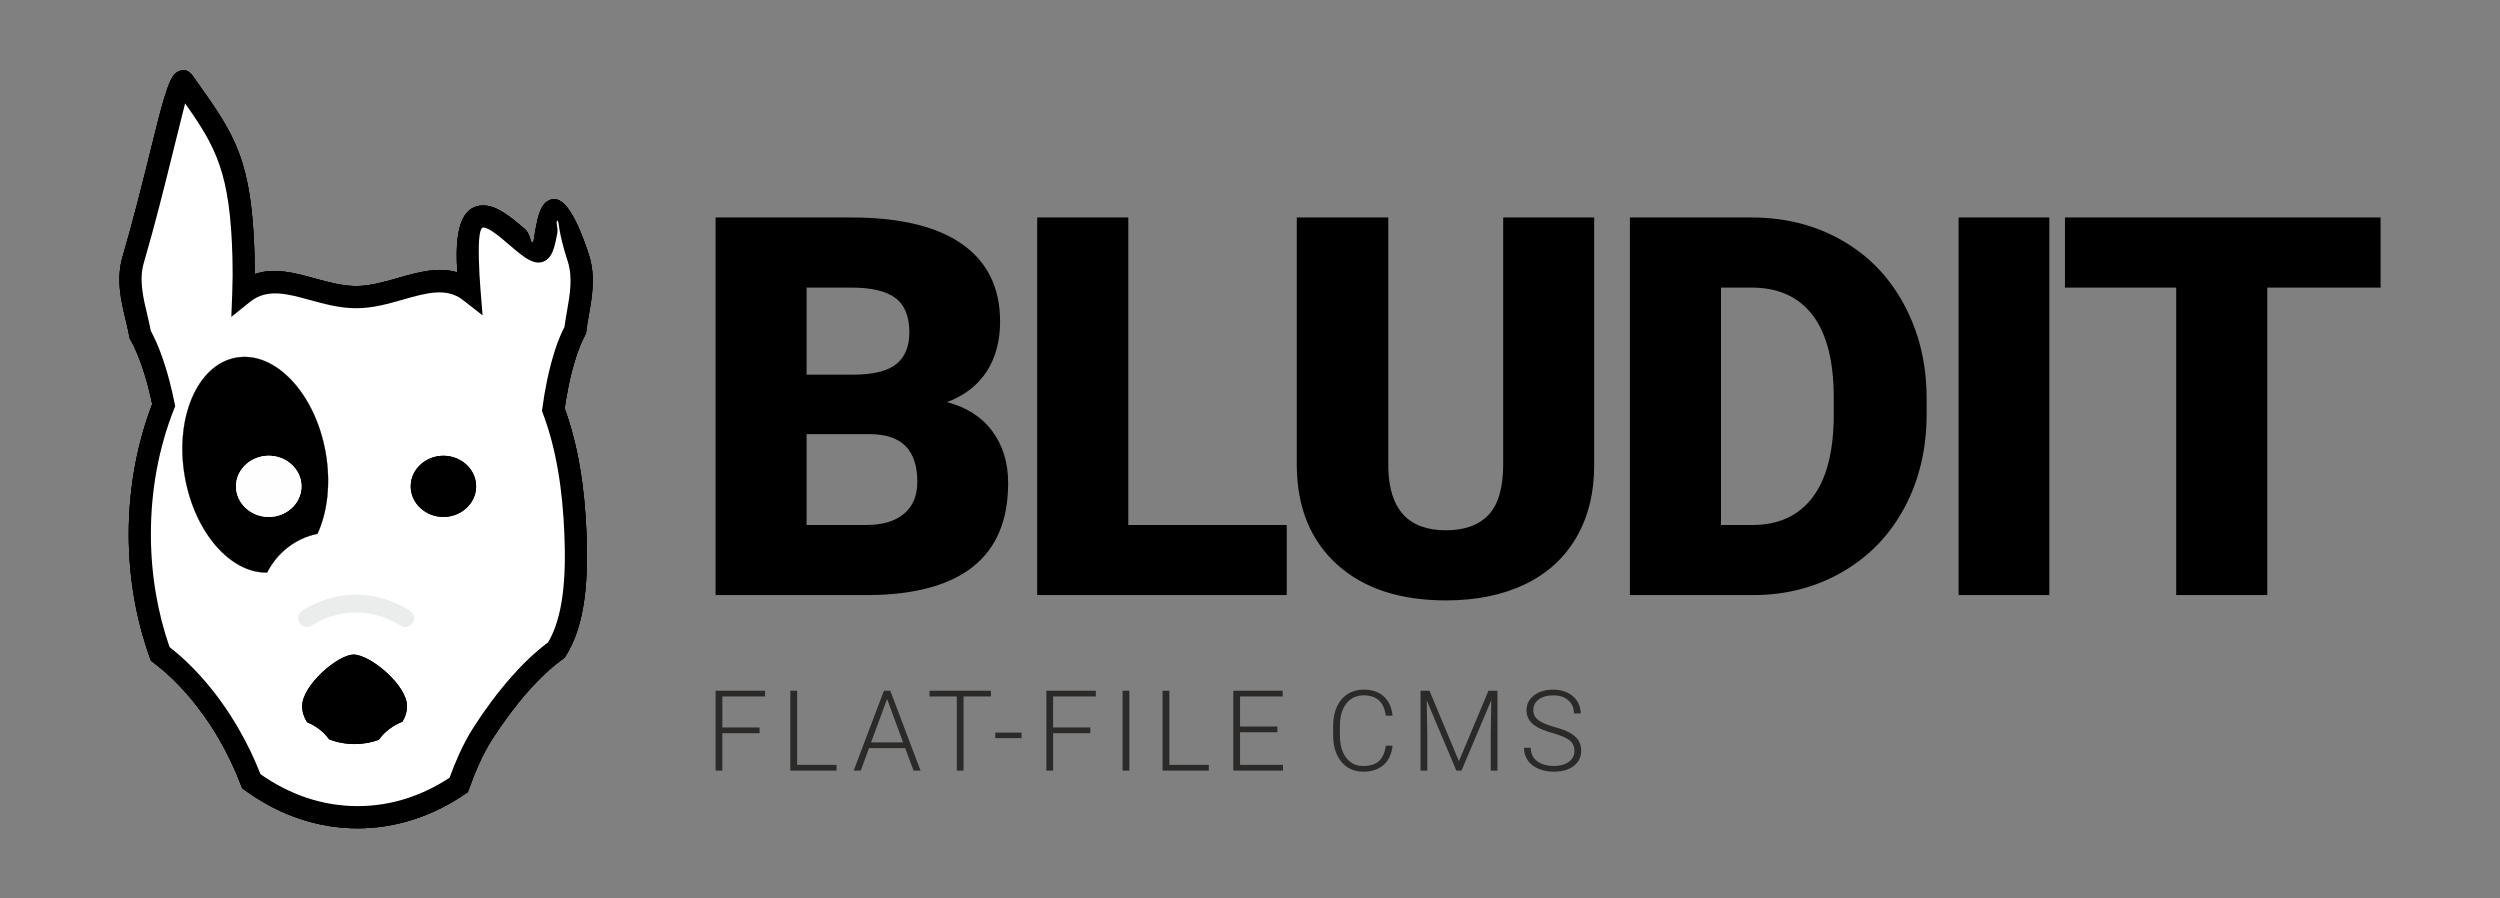<?xml version="1.0" encoding="UTF-8"?>
<!DOCTYPE svg PUBLIC "-//W3C//DTD SVG 1.1//EN" "http://www.w3.org/Graphics/SVG/1.1/DTD/svg11.dtd">
<!-- Creator: CorelDRAW 2019 (64-Bit) -->
<svg xmlns="http://www.w3.org/2000/svg" xml:space="preserve" width="225.778mm" height="81.139mm" version="1.1" style="shape-rendering:geometricPrecision; text-rendering:geometricPrecision; image-rendering:optimizeQuality; fill-rule:evenodd; clip-rule:evenodd"
viewBox="0 0 22349.04 8031.69"
 xmlns:xlink="http://www.w3.org/1999/xlink">
 <rect x="0" y="0" width="22349.04" height="8031.69" fill="#808080" stroke="none"/>
 <defs>
  <style type="text/css">
   <![CDATA[
    .fil0 {fill:none}
    .fil4 {fill:black}
    .fil5 {fill:#FEFEFE}
    .fil2 {fill:white}
    .fil7 {fill:black;fill-rule:nonzero}
    .fil3 {fill:black;fill-rule:nonzero}
    .fil1 {fill:#2B2A29;fill-rule:nonzero}
    .fil8 {fill:#EBECEC;fill-rule:nonzero}
    .fil6 {fill:#FEFEFE;fill-rule:nonzero}
   ]]>
  </style>
 </defs>
 <g id="Layer_x0020_1">
  <polygon class="fil0" points="-0,0 22349.04,0 22349.04,8031.69 -0,8031.69 "/>
  <g id="_2380022725824">
   <g>
    <path class="fil1" d="M1571.51 653.03c58.53,-41.52 109.31,-34.01 152.18,26.4l28.92 40.71c345.43,486.06 500.63,704.42 523.04,1582.22 1.27,49.46 1.81,98.89 1.65,148.16 175.33,-60.72 353.45,-11.78 541.62,39.95 118.99,32.72 242.71,66.73 366.53,66.73 120.57,0 246.2,-35.89 367.99,-70.69 184.77,-52.78 362.01,-103.41 533.98,-51.55 -1.57,-34.23 -2.86,-70.21 -3.83,-107.98 -9.32,-365.51 89.37,-486.77 231.67,-490.4 126.7,-3.24 260.09,111.08 375.64,210.12 57.79,49.52 46.49,143.29 77.03,117.74 3.21,-2.68 7.66,-53.86 18.85,-112.01 22.5,-116.99 45.73,-237.79 135.73,-267.39 95.35,-31.36 204.67,75.51 340.7,489.06 62.44,189.84 30.36,372.9 0.53,543.03 -8.96,51.11 -17.7,100.94 -22.84,145.75l-2.14 18.67 -9.48 17.35c-25.93,47.49 -51.95,109.77 -76.94,185.33 -24.87,75.16 -47.77,160.7 -67.62,254.96 -8.04,38.14 -15.41,77.34 -22.19,117.31 -5.51,32.52 -10.41,64.08 -14.76,94.73 61.13,167.21 105.52,343.79 136.75,527.47 32.29,189.9 50.47,388.25 58.58,592.26 7.84,197.22 6.2,396.49 -18.63,581.21 -25.71,191.28 -76.36,367.47 -166.75,511.37l-10.14 16.12 -15.82 11.37c-106.12,76.31 -211.96,177.03 -313.35,291.87 -113.48,128.54 -221.43,275.22 -318.16,425.71 -44.62,69.44 -82.52,142.11 -115.94,215.78 -34.53,76.11 -63.92,152.07 -90.86,226.39l-10.93 30.11 -26.26 17.92c-144.52,98.56 -299.9,175.68 -463.61,227.97 -159.52,50.94 -325.5,77.98 -495.55,77.98 -180.54,0 -355.97,-30.24 -523.47,-86.98 -171.25,-58.01 -334.05,-144.17 -485.33,-254.44l-24.15 -17.61 -10.31 -27.32c-25.96,-68.76 -55.9,-139.07 -89.93,-210.49 -33.04,-69.33 -68.8,-137.28 -107.24,-203.2 -83.11,-142.49 -175.03,-271.23 -272.16,-384.3 -99.62,-115.96 -204.83,-215.36 -311.66,-296.06l-23.16 -17.5 -10.15 -28.2c-61.62,-171.31 -109.35,-351.59 -141.22,-538.42 -31.16,-182.61 -47.62,-371.82 -47.62,-565.43 0,-209.59 19.36,-414.53 55.91,-611.9 35.76,-193.12 87.81,-377.47 154.11,-550.44 -4.15,-19.6 -8.91,-41.16 -14.37,-64.98 -7.12,-31.1 -14.64,-61.84 -22.61,-92.03 -23.31,-88.34 -48.57,-167.85 -74.84,-237.42 -26.68,-70.66 -54.15,-130.49 -81.39,-178.31l-8.72 -15.29 -2.9 -16.86c-7.82,-45.4 -20.05,-96.74 -32.62,-149.46 -41.45,-173.95 -86.19,-361.72 -27.96,-560.99 100.03,-342.42 185.3,-687.57 254.46,-967.5 90.93,-368.05 155.55,-629.63 221.77,-676.62zm83.3 271.12c-25.66,99.4 -65.22,259.52 -112.95,452.76 -69,279.31 -154.09,623.72 -256.79,975.25 -43.3,148.19 -4.69,310.21 31.07,460.28 11.6,48.69 22.93,96.24 31.96,145.21 29.39,53.72 58.34,117.67 85.92,190.7 28.61,75.76 55.97,161.79 81.03,256.78 8.64,32.73 16.67,65.51 24.16,98.23 6.39,27.89 13.45,61.23 21.01,98.75l5.82 28.86 -10.46 26.52c-67.22,170.33 -119.49,351.65 -154.57,541.07 -34.01,183.69 -52.03,376.62 -52.03,576.26 0,183.37 15.39,361.39 44.52,532.12 28.49,167.02 69.72,326.78 122.15,477.48 109.35,85.35 216.91,188.45 319.11,307.41 104.71,121.89 203.71,260.5 293.08,413.74 42.51,72.9 80.81,145.43 114.98,217.15 30.89,64.83 59.36,131.01 85.44,198.07 127.69,89.85 264.74,160.71 408.88,209.53 146.61,49.66 300.74,76.13 459.95,76.13 151.03,0 296.99,-23.55 435.9,-67.91 134.46,-42.94 263.67,-105.71 385.75,-185.81 25.86,-69.97 53.69,-140.49 85.08,-209.67 37.07,-81.73 79.45,-162.88 129.88,-241.35 101.11,-157.29 215.23,-312.06 336.75,-449.72 105.45,-119.45 216.42,-225.68 329.33,-309.24 67.96,-114.97 107.45,-258.77 128.7,-416.92 23.1,-171.87 24.52,-359.96 17.09,-547.14 -7.75,-194.85 -25.21,-384.81 -56.26,-567.46 -30.63,-180.17 -74.52,-352.36 -135.46,-513.95l-8.76 -23.22 3.34 -24.81c5.82,-43.36 12.11,-85.26 18.9,-125.3 7,-41.27 14.89,-82.98 23.75,-125.05 21.93,-104.14 46.64,-196.88 73.04,-276.66 25.41,-76.82 53.19,-144.06 82.27,-200.19 5.93,-46.5 13.95,-92.25 22.15,-139.03 25.74,-146.85 53.44,-304.86 6.44,-447.75 -88.72,-269.7 -76.53,-366.87 -91.28,-362.01 -21.21,6.98 9.18,55.66 -2.49,116.33 -17.96,93.35 -35.41,184.14 -86.24,226.66 -97.88,81.93 -206.52,-11.18 -332.66,-119.29 -88.91,-76.2 -191.55,-164.16 -242.4,-162.86 -26.88,0.69 -44.32,71.53 -38.78,288.22 1.11,43.32 2.96,88.77 5.49,136.11 2.24,41.71 5.4,87.42 9.41,136.66l18.25 224.24 -177.83 -138.65c-145.18,-113.2 -331.64,-59.94 -528.8,-3.61 -135.15,38.61 -274.55,78.44 -422.22,78.44 -147.54,0 -285.63,-37.96 -418.43,-74.48 -196.76,-54.09 -379.72,-104.38 -530,16.29l-168.98 135.71 8.25 -216.28c1.97,-51.75 3.13,-102.99 3.42,-153.54 0.3,-50.81 -0.23,-102.91 -1.59,-156.22 -19.42,-761.08 -146.13,-989.43 -423.31,-1382.86z"/>
    <path class="fil1" d="M1571.51 653.03c58.53,-41.52 109.31,-34.01 152.18,26.4l28.92 40.71c345.43,486.06 500.63,704.42 523.04,1582.22 1.27,49.46 1.81,98.89 1.65,148.16 175.33,-60.72 353.45,-11.78 541.62,39.95 118.99,32.72 242.71,66.73 366.53,66.73 120.57,0 246.2,-35.89 367.99,-70.69 184.77,-52.78 362.01,-103.41 533.98,-51.55 -1.57,-34.23 -2.86,-70.21 -3.83,-107.98 -9.32,-365.51 89.37,-486.77 231.67,-490.4 126.7,-3.24 260.09,111.08 375.64,210.12 57.79,49.52 46.49,143.29 77.03,117.74 3.21,-2.68 7.66,-53.86 18.85,-112.01 22.5,-116.99 45.73,-237.79 135.73,-267.39 95.35,-31.36 204.67,75.51 340.7,489.06 62.44,189.84 30.36,372.9 0.53,543.03 -8.96,51.11 -17.7,100.94 -22.84,145.75l-2.14 18.67 -9.48 17.35c-25.93,47.49 -51.95,109.77 -76.94,185.33 -24.87,75.16 -47.77,160.7 -67.62,254.96 -8.04,38.14 -15.41,77.34 -22.19,117.31 -5.51,32.52 -10.41,64.08 -14.76,94.73 61.13,167.21 105.52,343.79 136.75,527.47 32.29,189.9 50.47,388.25 58.58,592.26 7.84,197.22 6.2,396.49 -18.63,581.21 -25.71,191.28 -76.36,367.47 -166.75,511.37l-10.14 16.12 -15.82 11.37c-106.12,76.31 -211.96,177.03 -313.35,291.87 -113.48,128.54 -221.43,275.22 -318.16,425.71 -44.62,69.44 -82.52,142.11 -115.94,215.78 -34.53,76.11 -63.92,152.07 -90.86,226.39l-10.93 30.11 -26.26 17.92c-144.52,98.56 -299.9,175.68 -463.61,227.97 -159.52,50.94 -325.5,77.98 -495.55,77.98 -180.54,0 -355.97,-30.24 -523.47,-86.98 -171.25,-58.01 -334.05,-144.17 -485.33,-254.44l-24.15 -17.61 -10.31 -27.32c-25.96,-68.76 -55.9,-139.07 -89.93,-210.49 -33.04,-69.33 -68.8,-137.28 -107.24,-203.2 -83.11,-142.49 -175.03,-271.23 -272.16,-384.3 -99.62,-115.96 -204.83,-215.36 -311.66,-296.06l-23.16 -17.5 -10.15 -28.2c-61.62,-171.31 -109.35,-351.59 -141.22,-538.42 -31.16,-182.61 -47.62,-371.82 -47.62,-565.43 0,-209.59 19.36,-414.53 55.91,-611.9 35.76,-193.12 87.81,-377.47 154.11,-550.44 -4.15,-19.6 -8.91,-41.16 -14.37,-64.98 -7.12,-31.1 -14.64,-61.84 -22.61,-92.03 -23.31,-88.34 -48.57,-167.85 -74.84,-237.42 -26.68,-70.66 -54.15,-130.49 -81.39,-178.31l-8.72 -15.29 -2.9 -16.86c-7.82,-45.4 -20.05,-96.74 -32.62,-149.46 -41.45,-173.95 -86.19,-361.72 -27.96,-560.99 100.03,-342.42 185.3,-687.57 254.46,-967.5 90.93,-368.05 155.55,-629.63 221.77,-676.62zm83.3 271.12c-25.66,99.4 -65.22,259.52 -112.95,452.76 -69,279.31 -154.09,623.72 -256.79,975.25 -43.3,148.19 -4.69,310.21 31.07,460.28 11.6,48.69 22.93,96.24 31.96,145.21 29.39,53.72 58.34,117.67 85.92,190.7 28.61,75.76 55.97,161.79 81.03,256.78 8.64,32.73 16.67,65.51 24.16,98.23 6.39,27.89 13.45,61.23 21.01,98.75l5.82 28.86 -10.46 26.52c-67.22,170.33 -119.49,351.65 -154.57,541.07 -34.01,183.69 -52.03,376.62 -52.03,576.26 0,183.37 15.39,361.39 44.52,532.12 28.49,167.02 69.72,326.78 122.15,477.48 109.35,85.35 216.91,188.45 319.11,307.41 104.71,121.89 203.71,260.5 293.08,413.74 42.51,72.9 80.81,145.43 114.98,217.15 30.89,64.83 59.36,131.01 85.44,198.07 127.69,89.85 264.74,160.71 408.88,209.53 146.61,49.66 300.74,76.13 459.95,76.13 151.03,0 296.99,-23.55 435.9,-67.91 134.46,-42.94 263.67,-105.71 385.75,-185.81 25.86,-69.97 53.69,-140.49 85.08,-209.67 37.07,-81.73 79.45,-162.88 129.88,-241.35 101.11,-157.29 215.23,-312.06 336.75,-449.72 105.45,-119.45 216.42,-225.68 329.33,-309.24 67.96,-114.97 107.45,-258.77 128.7,-416.92 23.1,-171.87 24.52,-359.96 17.09,-547.14 -7.75,-194.85 -25.21,-384.81 -56.26,-567.46 -30.63,-180.17 -74.52,-352.36 -135.46,-513.95l-8.76 -23.22 3.34 -24.81c5.82,-43.36 12.11,-85.26 18.9,-125.3 7,-41.27 14.89,-82.98 23.75,-125.05 21.93,-104.14 46.64,-196.88 73.04,-276.66 25.41,-76.82 53.19,-144.06 82.27,-200.19 5.93,-46.5 13.95,-92.25 22.15,-139.03 25.74,-146.85 53.44,-304.86 6.44,-447.75 -88.72,-269.7 -76.53,-366.87 -91.28,-362.01 -21.21,6.98 9.18,55.66 -2.49,116.33 -17.96,93.35 -35.41,184.14 -86.24,226.66 -97.88,81.93 -206.52,-11.18 -332.66,-119.29 -88.91,-76.2 -191.55,-164.16 -242.4,-162.86 -26.88,0.69 -44.32,71.53 -38.78,288.22 1.11,43.32 2.96,88.77 5.49,136.11 2.24,41.71 5.4,87.42 9.41,136.66l18.25 224.24 -177.83 -138.65c-145.18,-113.2 -331.64,-59.94 -528.8,-3.61 -135.15,38.61 -274.55,78.44 -422.22,78.44 -147.54,0 -285.63,-37.96 -418.43,-74.48 -196.76,-54.09 -379.72,-104.38 -530,16.29l-168.98 135.71 8.25 -216.28c1.97,-51.75 3.13,-102.99 3.42,-153.54 0.3,-50.81 -0.23,-102.91 -1.59,-156.22 -19.42,-761.08 -146.13,-989.43 -423.31,-1382.86z"/>
    <path id="path2987" class="fil2" d="M1643.12 736.75c-56.88,-80.15 -207.42,747.42 -452.95,1587.9 -67.51,231.06 28.47,464.16 63.29,666.3 58.51,102.67 116.64,252.56 165.92,439.34 16.61,62.94 31.08,127.03 44.01,191.17 -136.51,345.92 -213.56,737.9 -213.56,1153.36 0,382.71 65.67,745.33 182.65,1070.54 220.35,166.47 434.18,408.72 609.77,709.8 82.17,140.88 150.05,285.11 204.14,428.4 281.18,204.93 605.4,322.05 950.71,322.05 326.09,0 633.34,-104.35 903.39,-288.52 55.95,-154.31 121.44,-314.03 216.49,-461.93 188.14,-292.7 420.13,-573.95 657.07,-744.31 164.16,-261.31 185.56,-651.62 170.29,-1036.03 -15.87,-398.86 -71.28,-776.63 -197.93,-1112.4 10.97,-81.57 24.58,-163.16 41.49,-243.38 42.52,-202.05 97.23,-362.3 154.63,-467.4 22.66,-197.68 99.25,-426 26.57,-646.96 -290.05,-881.74 -253.2,-135 -337.64,-64.34 -106.77,89.37 -671.32,-787.11 -649.09,84.31 2.44,95.06 7.56,187.91 14.91,278.18 -292.34,-227.93 -646.14,53.52 -1011.82,53.52 -374.87,0 -713.28,-274.72 -1010.39,-36.11 3.89,-102.07 4.59,-207.54 1.82,-315.56 -22.24,-871.44 -180.05,-1069.56 -533.76,-1567.93z"/>
    <path class="fil3" d="M1571.51 653.03c58.53,-41.52 109.31,-34.01 152.18,26.4l28.92 40.71c345.43,486.06 500.63,704.42 523.04,1582.22 1.27,49.46 1.81,98.89 1.65,148.16 175.33,-60.72 353.45,-11.78 541.62,39.95 118.99,32.72 242.71,66.73 366.53,66.73 120.57,0 246.2,-35.89 367.99,-70.69 184.77,-52.78 362.01,-103.41 533.98,-51.55 -1.57,-34.23 -2.86,-70.21 -3.83,-107.98 -9.32,-365.51 89.37,-486.77 231.67,-490.4 126.7,-3.24 260.09,111.08 375.64,210.12 57.79,49.52 46.49,143.29 77.03,117.74 3.21,-2.68 7.66,-53.86 18.85,-112.01 22.5,-116.99 45.73,-237.79 135.73,-267.39 95.35,-31.36 204.67,75.51 340.7,489.06 62.44,189.84 30.36,372.9 0.53,543.03 -8.96,51.11 -17.7,100.94 -22.84,145.75l-2.14 18.67 -9.48 17.35c-25.93,47.49 -51.95,109.77 -76.94,185.33 -24.87,75.16 -47.77,160.7 -67.62,254.96 -8.04,38.14 -15.41,77.34 -22.19,117.31 -5.51,32.52 -10.41,64.08 -14.76,94.73 61.13,167.21 105.52,343.79 136.75,527.47 32.29,189.9 50.47,388.25 58.58,592.26 7.84,197.22 6.2,396.49 -18.63,581.21 -25.71,191.28 -76.36,367.47 -166.75,511.37l-10.14 16.12 -15.82 11.37c-106.12,76.31 -211.96,177.03 -313.35,291.87 -113.48,128.54 -221.43,275.22 -318.16,425.71 -44.62,69.44 -82.52,142.11 -115.94,215.78 -34.53,76.11 -63.92,152.07 -90.86,226.39l-10.93 30.11 -26.26 17.92c-144.52,98.56 -299.9,175.68 -463.61,227.97 -159.52,50.94 -325.5,77.98 -495.55,77.98 -180.53,0 -355.97,-30.24 -523.47,-86.98 -171.25,-58.01 -334.05,-144.17 -485.33,-254.44l-24.15 -17.61 -10.31 -27.32c-25.96,-68.76 -55.9,-139.07 -89.93,-210.49 -33.04,-69.33 -68.8,-137.28 -107.24,-203.2 -83.11,-142.49 -175.03,-271.23 -272.16,-384.3 -99.62,-115.96 -204.83,-215.36 -311.66,-296.06l-23.16 -17.5 -10.15 -28.2c-61.62,-171.31 -109.35,-351.59 -141.22,-538.42 -31.16,-182.61 -47.62,-371.82 -47.62,-565.43 0,-209.59 19.36,-414.53 55.91,-611.9 35.76,-193.12 87.81,-377.47 154.11,-550.44 -4.15,-19.6 -8.91,-41.16 -14.37,-64.98 -7.12,-31.1 -14.64,-61.84 -22.61,-92.03 -23.31,-88.34 -48.57,-167.85 -74.84,-237.42 -26.68,-70.66 -54.15,-130.49 -81.39,-178.31l-8.72 -15.29 -2.9 -16.86c-7.82,-45.4 -20.05,-96.74 -32.62,-149.46 -41.45,-173.95 -86.19,-361.72 -27.96,-560.99 100.03,-342.42 185.3,-687.57 254.46,-967.5 90.93,-368.05 155.55,-629.63 221.77,-676.62zm83.3 271.12c-25.66,99.4 -65.22,259.52 -112.95,452.76 -69,279.31 -154.09,623.72 -256.79,975.25 -43.3,148.19 -4.69,310.21 31.07,460.28 11.6,48.69 22.93,96.24 31.96,145.21 29.39,53.72 58.34,117.67 85.92,190.7 28.61,75.76 55.97,161.79 81.03,256.78 8.64,32.73 16.67,65.51 24.16,98.23 6.39,27.89 13.45,61.23 21.01,98.75l5.82 28.86 -10.46 26.52c-67.22,170.33 -119.49,351.65 -154.57,541.07 -34.01,183.69 -52.03,376.62 -52.03,576.26 0,183.37 15.39,361.39 44.52,532.12 28.49,167.02 69.72,326.78 122.15,477.48 109.35,85.35 216.91,188.45 319.11,307.41 104.71,121.89 203.71,260.5 293.08,413.74 42.51,72.9 80.81,145.43 114.98,217.15 30.89,64.83 59.36,131.01 85.44,198.07 127.69,89.85 264.74,160.71 408.88,209.53 146.62,49.66 300.74,76.13 459.95,76.13 151.03,0 296.99,-23.55 435.9,-67.91 134.46,-42.94 263.67,-105.71 385.75,-185.81 25.86,-69.97 53.69,-140.49 85.08,-209.67 37.07,-81.73 79.45,-162.88 129.88,-241.35 101.11,-157.29 215.23,-312.06 336.75,-449.72 105.45,-119.45 216.42,-225.68 329.33,-309.24 67.96,-114.97 107.45,-258.77 128.7,-416.92 23.1,-171.87 24.52,-359.96 17.09,-547.14 -7.75,-194.85 -25.21,-384.81 -56.26,-567.46 -30.63,-180.17 -74.52,-352.36 -135.46,-513.95l-8.76 -23.22 3.34 -24.81c5.82,-43.36 12.11,-85.26 18.9,-125.3 7,-41.27 14.89,-82.98 23.75,-125.05 21.93,-104.14 46.64,-196.88 73.04,-276.66 25.41,-76.82 53.19,-144.06 82.27,-200.19 5.93,-46.5 13.95,-92.25 22.15,-139.03 25.74,-146.85 53.44,-304.86 6.44,-447.75 -88.72,-269.7 -76.53,-366.87 -91.28,-362.01 -21.21,6.98 9.18,55.66 -2.49,116.33 -17.96,93.35 -35.41,184.14 -86.24,226.66 -97.88,81.93 -206.52,-11.18 -332.66,-119.29 -88.91,-76.2 -191.55,-164.16 -242.4,-162.86 -26.88,0.69 -44.32,71.53 -38.78,288.22 1.11,43.32 2.96,88.77 5.49,136.11 2.24,41.71 5.4,87.42 9.41,136.66l18.25 224.24 -177.83 -138.65c-145.18,-113.2 -331.64,-59.94 -528.8,-3.61 -135.15,38.61 -274.55,78.44 -422.22,78.44 -147.54,0 -285.63,-37.96 -418.43,-74.48 -196.76,-54.09 -379.72,-104.38 -530,16.29l-168.98 135.71 8.25 -216.28c1.97,-51.75 3.13,-102.99 3.42,-153.54 0.3,-50.81 -0.23,-102.91 -1.59,-156.22 -19.42,-761.08 -146.13,-989.43 -423.31,-1382.86z"/>
    <path id="path2987_0" class="fil2" d="M1643.12 736.75c-56.88,-80.15 -207.42,747.42 -452.95,1587.9 -67.51,231.06 28.47,464.16 63.29,666.3 58.51,102.67 116.64,252.56 165.92,439.34 16.61,62.94 31.08,127.03 44.01,191.17 -136.51,345.92 -213.56,737.9 -213.56,1153.36 0,382.71 65.67,745.33 182.65,1070.54 220.35,166.47 434.18,408.72 609.77,709.8 82.17,140.88 150.05,285.11 204.14,428.4 281.18,204.93 605.4,322.05 950.71,322.05 326.09,0 633.34,-104.35 903.39,-288.52 55.95,-154.31 121.44,-314.03 216.49,-461.93 188.14,-292.7 420.13,-573.95 657.07,-744.31 164.16,-261.31 185.56,-651.62 170.29,-1036.03 -15.87,-398.86 -71.28,-776.63 -197.93,-1112.4 10.97,-81.57 24.58,-163.16 41.49,-243.38 42.52,-202.05 97.23,-362.3 154.63,-467.4 22.66,-197.68 99.25,-426 26.57,-646.96 -290.05,-881.74 -253.2,-135 -337.64,-64.34 -106.77,89.37 -671.32,-787.11 -649.09,84.31 2.44,95.06 7.56,187.91 14.91,278.18 -292.34,-227.93 -646.14,53.52 -1011.82,53.52 -374.87,0 -713.28,-274.72 -1010.39,-36.11 3.89,-102.07 4.59,-207.54 1.82,-315.56 -22.24,-871.44 -180.05,-1069.56 -533.76,-1567.93z"/>
    <path class="fil3" d="M1571.51 653.03c58.53,-41.52 109.31,-34.01 152.18,26.4l28.92 40.71c345.43,486.06 500.63,704.42 523.04,1582.22 1.27,49.46 1.81,98.89 1.65,148.16 175.33,-60.72 353.45,-11.78 541.62,39.95 118.99,32.72 242.71,66.73 366.53,66.73 120.57,0 246.2,-35.89 367.99,-70.69 184.77,-52.78 362.01,-103.41 533.98,-51.55 -1.57,-34.23 -2.86,-70.21 -3.83,-107.98 -9.32,-365.51 89.37,-486.77 231.67,-490.4 126.7,-3.24 260.09,111.08 375.64,210.12 57.79,49.52 46.49,143.29 77.03,117.74 3.21,-2.68 7.66,-53.86 18.85,-112.01 22.5,-116.99 45.73,-237.79 135.73,-267.39 95.35,-31.36 204.67,75.51 340.7,489.06 62.44,189.84 30.36,372.9 0.53,543.03 -8.96,51.11 -17.7,100.94 -22.84,145.75l-2.14 18.67 -9.48 17.35c-25.93,47.49 -51.95,109.77 -76.94,185.33 -24.87,75.16 -47.77,160.7 -67.62,254.96 -8.04,38.14 -15.41,77.34 -22.19,117.31 -5.51,32.52 -10.41,64.08 -14.76,94.73 61.13,167.21 105.52,343.79 136.75,527.47 32.29,189.9 50.47,388.25 58.58,592.26 7.84,197.22 6.2,396.49 -18.63,581.21 -25.71,191.28 -76.36,367.47 -166.76,511.37l-10.13 16.12 -15.82 11.37c-106.12,76.31 -211.96,177.03 -313.35,291.87 -113.48,128.54 -221.43,275.22 -318.16,425.71 -44.62,69.44 -82.52,142.11 -115.94,215.78 -34.53,76.11 -63.93,152.07 -90.86,226.39l-10.93 30.11 -26.26 17.92c-144.52,98.56 -299.9,175.68 -463.61,227.97 -159.52,50.94 -325.5,77.98 -495.55,77.98 -180.53,0 -355.97,-30.24 -523.47,-86.98 -171.25,-58.01 -334.05,-144.17 -485.33,-254.44l-24.15 -17.61 -10.31 -27.32c-25.96,-68.76 -55.9,-139.07 -89.93,-210.49 -33.04,-69.33 -68.8,-137.28 -107.24,-203.2 -83.11,-142.49 -175.03,-271.23 -272.16,-384.3 -99.62,-115.96 -204.83,-215.36 -311.66,-296.06l-23.16 -17.5 -10.15 -28.2c-61.62,-171.31 -109.35,-351.59 -141.22,-538.42 -31.16,-182.61 -47.62,-371.82 -47.62,-565.43 0,-209.59 19.36,-414.53 55.91,-611.9 35.76,-193.12 87.81,-377.47 154.11,-550.44 -4.15,-19.6 -8.91,-41.16 -14.37,-64.98 -7.12,-31.1 -14.64,-61.84 -22.61,-92.03 -23.31,-88.34 -48.57,-167.85 -74.84,-237.42 -26.68,-70.66 -54.15,-130.49 -81.39,-178.31l-8.72 -15.29 -2.9 -16.86c-7.82,-45.4 -20.05,-96.74 -32.62,-149.46 -41.45,-173.95 -86.19,-361.72 -27.96,-560.99 100.03,-342.42 185.3,-687.57 254.46,-967.5 90.93,-368.05 155.55,-629.63 221.77,-676.62zm83.3 271.12c-25.66,99.4 -65.22,259.52 -112.95,452.76 -69,279.31 -154.09,623.72 -256.79,975.25 -43.3,148.19 -4.69,310.21 31.07,460.28 11.6,48.69 22.93,96.24 31.96,145.21 29.39,53.72 58.34,117.67 85.92,190.7 28.61,75.76 55.97,161.79 81.03,256.78 8.64,32.73 16.67,65.51 24.16,98.23 6.39,27.89 13.45,61.23 21.01,98.75l5.82 28.86 -10.46 26.52c-67.22,170.33 -119.49,351.65 -154.57,541.07 -34.01,183.69 -52.03,376.62 -52.03,576.26 0,183.37 15.39,361.39 44.52,532.12 28.49,167.02 69.72,326.78 122.15,477.48 109.35,85.35 216.91,188.45 319.11,307.41 104.71,121.89 203.71,260.5 293.08,413.74 42.51,72.9 80.81,145.43 114.98,217.15 30.89,64.83 59.36,131.01 85.44,198.07 127.69,89.85 264.74,160.71 408.88,209.53 146.62,49.66 300.74,76.13 459.95,76.13 151.03,0 296.99,-23.55 435.9,-67.91 134.46,-42.94 263.67,-105.71 385.75,-185.81 25.86,-69.97 53.69,-140.49 85.08,-209.67 37.07,-81.73 79.45,-162.88 129.88,-241.35 101.11,-157.29 215.23,-312.06 336.75,-449.72 105.45,-119.45 216.42,-225.68 329.33,-309.24 67.96,-114.97 107.45,-258.77 128.7,-416.92 23.1,-171.87 24.52,-359.96 17.09,-547.14 -7.75,-194.85 -25.21,-384.81 -56.26,-567.46 -30.63,-180.17 -74.52,-352.36 -135.46,-513.95l-8.76 -23.22 3.34 -24.81c5.82,-43.36 12.11,-85.26 18.9,-125.3 7,-41.27 14.89,-82.98 23.75,-125.05 21.93,-104.14 46.64,-196.88 73.04,-276.66 25.41,-76.82 53.19,-144.06 82.27,-200.19 5.93,-46.5 13.95,-92.25 22.15,-139.03 25.74,-146.85 53.44,-304.86 6.44,-447.75 -88.72,-269.7 -76.53,-366.87 -91.28,-362.01 -21.21,6.98 9.18,55.66 -2.49,116.33 -17.96,93.35 -35.41,184.14 -86.24,226.66 -97.88,81.93 -206.52,-11.18 -332.66,-119.29 -88.91,-76.2 -191.55,-164.16 -242.4,-162.86 -26.88,0.69 -44.32,71.53 -38.78,288.22 1.11,43.32 2.96,88.77 5.49,136.11 2.24,41.71 5.4,87.42 9.41,136.66l18.25 224.24 -177.83 -138.65c-145.18,-113.2 -331.64,-59.94 -528.8,-3.61 -135.15,38.61 -274.55,78.44 -422.22,78.44 -147.54,0 -285.63,-37.96 -418.43,-74.48 -196.76,-54.09 -379.72,-104.38 -530,16.29l-168.98 135.71 8.25 -216.28c1.97,-51.75 3.13,-102.99 3.42,-153.54 0.3,-50.81 -0.23,-102.91 -1.59,-156.22 -19.42,-761.08 -146.13,-989.43 -423.31,-1382.86z"/>
    <path class="fil4" d="M2111.14 3197.38c-346.97,61.91 -551.8,540.52 -457.51,1069.01 88.46,495.79 408.76,859.33 734.52,851.32 89.14,-176.38 253.33,-306.69 449.75,-345.86 89.69,-195.95 121.04,-456.11 72.23,-729.65 -94.29,-528.49 -452.02,-906.73 -798.99,-844.81z"/>
    <path class="fil3" d="M2111.34 3198.52c-173.06,30.88 -310.71,165.75 -393.35,358.85 -82.7,193.25 -110.3,444.8 -63.19,708.82 43.97,246.46 145.27,460.2 276.05,611.77 131.79,152.76 293.51,242.34 456.59,238.59 45.04,-88.89 109.12,-166.08 186.77,-225.79 76.27,-58.65 165.62,-100.45 262.89,-119.94 45.5,-99.61 75.94,-215.81 88.42,-341.92 12.04,-121.62 7.38,-252.45 -16.53,-386.5 -47.12,-264.01 -160,-490.48 -304.44,-643.21 -144.31,-152.6 -320.12,-231.54 -493.2,-200.66zm-395.5 357.93c82.95,-193.81 221.21,-329.2 395.11,-360.23 173.89,-31.02 350.43,48.2 495.29,201.36 144.74,153.04 257.86,379.94 305.05,644.41 23.95,134.26 28.62,265.3 16.56,387.14 -12.53,126.58 -43.12,243.23 -88.88,343.2l-0.25 0.54 -0.58 0.12c-97.14,19.37 -186.36,61.07 -262.49,119.62 -77.56,59.64 -141.54,136.77 -186.43,225.62l-0.32 0.62 -0.7 0.02c-164.05,4.03 -326.68,-85.9 -459.1,-239.39 -131.05,-151.88 -232.55,-366.01 -276.6,-612.89 -47.19,-264.47 -19.52,-516.48 63.35,-710.14z"/>
    <path id="path3785" class="fil5" d="M2568.23 4347.77c0,81.14 -74.27,146.96 -165.88,146.96 -91.6,0 -165.88,-65.82 -165.88,-146.96 0,-81.18 74.28,-146.98 165.88,-146.98 91.61,0 165.88,65.8 165.88,146.98z"/>
    <path class="fil6" d="M2694.72 4347.77c0,78.1 -35,148.15 -91.57,198.27 -52.41,46.43 -123.5,75.16 -200.79,75.16 -77.3,0 -148.37,-28.73 -200.78,-75.16 -56.58,-50.12 -91.58,-120.18 -91.58,-198.27 0,-78.11 34.99,-148.16 91.57,-198.29 52.41,-46.43 123.5,-75.16 200.79,-75.16 77.31,0 148.38,28.73 200.79,75.16 56.58,50.13 91.57,120.18 91.57,198.29zm-258.57 9.54c3.46,-3.07 5.61,-6.49 5.61,-9.54 0,-3.06 -2.14,-6.49 -5.6,-9.56 -7.62,-6.75 -19.5,-10.93 -33.8,-10.93 -14.3,0 -26.18,4.18 -33.8,10.94 -3.46,3.06 -5.6,6.49 -5.6,9.55 0,3.04 2.15,6.46 5.61,9.54 7.62,6.75 19.49,10.93 33.79,10.93 14.3,0 26.17,-4.18 33.79,-10.93z"/>
    <path id="path3785_1" class="fil5" d="M2568.23 4347.77c0,81.14 -74.27,146.96 -165.88,146.96 -91.6,0 -165.88,-65.82 -165.88,-146.96 0,-81.18 74.28,-146.98 165.88,-146.98 91.61,0 165.88,65.8 165.88,146.98z"/>
    <path class="fil6" d="M2569.41 4347.77c0,40.92 -18.73,77.97 -48.99,104.78 -30.23,26.78 -71.97,43.35 -118.07,43.35 -46.09,0 -87.84,-16.57 -118.06,-43.35 -30.27,-26.82 -49,-63.87 -49,-104.78 0,-40.93 18.72,-77.98 48.99,-104.8 30.23,-26.78 71.98,-43.35 118.07,-43.35 46.1,0 87.84,16.57 118.07,43.35 30.27,26.82 48.99,63.87 48.99,104.8zm-50.54 103.04c29.78,-26.38 48.2,-62.81 48.2,-103.04 0,-40.24 -18.41,-76.68 -48.19,-103.06 -29.81,-26.41 -71.01,-42.74 -116.53,-42.74 -45.51,0 -86.71,16.33 -116.53,42.75 -29.78,26.37 -48.19,62.81 -48.19,103.05 0,40.22 18.42,76.66 48.2,103.04 29.81,26.41 71.01,42.74 116.52,42.74 45.51,0 86.71,-16.33 116.52,-42.74z"/>
    <path id="path3785_2" class="fil5" d="M2568.23 4347.77c0,81.14 -74.27,146.96 -165.88,146.96 -91.6,0 -165.88,-65.82 -165.88,-146.96 0,-81.18 74.28,-146.98 165.88,-146.98 91.61,0 165.88,65.8 165.88,146.98z"/>
    <path class="fil6" d="M2694.72 4347.77c0,78.1 -35,148.15 -91.57,198.27 -52.41,46.43 -123.5,75.16 -200.79,75.16 -77.3,0 -148.37,-28.73 -200.78,-75.16 -56.58,-50.12 -91.58,-120.18 -91.58,-198.27 0,-78.11 34.99,-148.16 91.57,-198.29 52.41,-46.43 123.5,-75.16 200.79,-75.16 77.31,0 148.38,28.73 200.79,75.16 56.58,50.13 91.57,120.18 91.57,198.29zm-258.57 9.54c3.46,-3.07 5.61,-6.49 5.61,-9.54 0,-3.06 -2.14,-6.49 -5.6,-9.56 -7.62,-6.75 -19.5,-10.93 -33.8,-10.93 -14.3,0 -26.18,4.18 -33.8,10.94 -3.46,3.06 -5.6,6.49 -5.6,9.55 0,3.04 2.15,6.46 5.61,9.54 7.62,6.75 19.49,10.93 33.79,10.93 14.3,0 26.17,-4.18 33.79,-10.93z"/>
    <path id="path3785_3" class="fil5" d="M2568.23 4347.77c0,81.14 -74.27,146.96 -165.88,146.96 -91.6,0 -165.88,-65.82 -165.88,-146.96 0,-81.18 74.28,-146.98 165.88,-146.98 91.61,0 165.88,65.8 165.88,146.98z"/>
    <path class="fil6" d="M2569.41 4347.77c0,40.92 -18.73,77.97 -48.99,104.78 -30.23,26.78 -71.97,43.35 -118.07,43.35 -46.09,0 -87.84,-16.57 -118.06,-43.35 -30.27,-26.82 -49,-63.87 -49,-104.78 0,-40.93 18.72,-77.98 48.99,-104.8 30.23,-26.78 71.98,-43.35 118.07,-43.35 46.1,0 87.84,16.57 118.07,43.35 30.27,26.82 48.99,63.87 48.99,104.8zm-50.54 103.04c29.78,-26.38 48.2,-62.81 48.2,-103.04 0,-40.24 -18.41,-76.68 -48.19,-103.06 -29.81,-26.41 -71.01,-42.74 -116.53,-42.74 -45.51,0 -86.71,16.33 -116.53,42.75 -29.78,26.37 -48.19,62.81 -48.19,103.05 0,40.22 18.42,76.66 48.2,103.04 29.81,26.41 71.01,42.74 116.52,42.74 45.51,0 86.71,-16.33 116.52,-42.74z"/>
    <path id="path3785_4" class="fil4" d="M4129.92 4347.77c0,81.14 -74.28,146.96 -165.89,146.96 -91.59,0 -165.88,-65.82 -165.88,-146.96 0,-81.18 74.29,-146.98 165.88,-146.98 91.61,0 165.89,65.8 165.89,146.98z"/>
    <path class="fil7" d="M4256.4 4347.77c0,78.1 -35,148.15 -91.57,198.27 -52.41,46.43 -123.49,75.16 -200.79,75.16 -77.29,0 -148.37,-28.73 -200.78,-75.16 -56.58,-50.12 -91.57,-120.18 -91.57,-198.27 0,-78.11 34.99,-148.16 91.56,-198.29 52.42,-46.43 123.5,-75.16 200.79,-75.16 77.31,0 148.38,28.73 200.8,75.16 56.57,50.13 91.56,120.18 91.56,198.29zm-258.56 9.54c3.46,-3.07 5.6,-6.49 5.6,-9.54 0,-3.07 -2.14,-6.49 -5.6,-9.56 -7.62,-6.75 -19.49,-10.93 -33.8,-10.93 -14.3,0 -26.17,4.18 -33.79,10.94 -3.46,3.06 -5.61,6.49 -5.61,9.55 0,3.04 2.15,6.47 5.61,9.54 7.62,6.75 19.5,10.93 33.79,10.93 14.31,0 26.18,-4.18 33.8,-10.93z"/>
    <path id="path3785_5" class="fil4" d="M4129.92 4347.77c0,81.14 -74.28,146.96 -165.89,146.96 -91.59,0 -165.88,-65.82 -165.88,-146.96 0,-81.18 74.29,-146.98 165.88,-146.98 91.61,0 165.89,65.8 165.89,146.98z"/>
    <path class="fil7" d="M4256.4 4347.77c0,78.1 -35,148.15 -91.57,198.27 -52.41,46.43 -123.49,75.16 -200.79,75.16 -77.29,0 -148.37,-28.73 -200.78,-75.16 -56.58,-50.12 -91.57,-120.18 -91.57,-198.27 0,-78.11 34.99,-148.16 91.56,-198.29 52.42,-46.43 123.5,-75.16 200.79,-75.16 77.31,0 148.38,28.73 200.8,75.16 56.57,50.13 91.56,120.18 91.56,198.29zm-258.56 9.54c3.46,-3.07 5.6,-6.49 5.6,-9.54 0,-3.07 -2.14,-6.49 -5.6,-9.56 -7.62,-6.75 -19.49,-10.93 -33.8,-10.93 -14.3,0 -26.17,4.18 -33.79,10.94 -3.46,3.06 -5.61,6.49 -5.61,9.55 0,3.04 2.15,6.47 5.61,9.54 7.62,6.75 19.5,10.93 33.79,10.93 14.31,0 26.18,-4.18 33.8,-10.93z"/>
    <path id="path3785_6" class="fil4" d="M4129.92 4347.77c0,81.14 -74.28,146.96 -165.89,146.96 -91.59,0 -165.88,-65.82 -165.88,-146.96 0,-81.18 74.29,-146.98 165.88,-146.98 91.61,0 165.89,65.8 165.89,146.98z"/>
    <path class="fil3" d="M4131.09 4347.77c0,40.92 -18.73,77.97 -48.99,104.78 -30.23,26.78 -71.97,43.35 -118.07,43.35 -46.09,0 -87.83,-16.57 -118.06,-43.35 -30.27,-26.82 -48.99,-63.86 -48.99,-104.78 0,-40.93 18.72,-77.98 48.98,-104.8 30.23,-26.78 71.98,-43.35 118.07,-43.35 46.1,0 87.85,16.56 118.07,43.35 30.27,26.82 48.99,63.87 48.99,104.8zm-50.53 103.04c29.78,-26.38 48.19,-62.81 48.19,-103.04 0,-40.24 -18.41,-76.68 -48.19,-103.06 -29.8,-26.41 -71.01,-42.74 -116.53,-42.74 -45.5,0 -86.71,16.33 -116.52,42.75 -29.78,26.37 -48.2,62.81 -48.2,103.05 0,40.22 18.42,76.66 48.2,103.04 29.81,26.41 71.01,42.74 116.52,42.74 45.51,0 86.71,-16.33 116.53,-42.74z"/>
    <path id="path3785_7" class="fil4" d="M4129.92 4347.77c0,81.14 -74.28,146.96 -165.89,146.96 -91.59,0 -165.88,-65.82 -165.88,-146.96 0,-81.18 74.29,-146.98 165.88,-146.98 91.61,0 165.89,65.8 165.89,146.98z"/>
    <path class="fil3" d="M4131.09 4347.77c0,40.92 -18.73,77.97 -48.99,104.78 -30.23,26.78 -71.97,43.35 -118.07,43.35 -46.09,0 -87.83,-16.57 -118.06,-43.35 -30.27,-26.82 -48.99,-63.86 -48.99,-104.78 0,-40.93 18.72,-77.98 48.98,-104.8 30.23,-26.78 71.98,-43.35 118.07,-43.35 46.1,0 87.85,16.56 118.07,43.35 30.27,26.82 48.99,63.87 48.99,104.8zm-50.53 103.04c29.78,-26.38 48.19,-62.81 48.19,-103.04 0,-40.24 -18.41,-76.68 -48.19,-103.06 -29.8,-26.41 -71.01,-42.74 -116.53,-42.74 -45.5,0 -86.71,16.33 -116.52,42.75 -29.78,26.37 -48.2,62.81 -48.2,103.05 0,40.22 18.42,76.66 48.2,103.04 29.81,26.41 71.01,42.74 116.52,42.74 45.51,0 86.71,-16.33 116.53,-42.74z"/>
    <path id="path3763" class="fil4" d="M3160.9 5851.73c-139.66,0 -459.55,273.63 -459.55,460.83 0,51.27 15.81,99.79 43.97,143.34 53.04,22.29 104.5,54.74 146.78,95.09 19.77,18.86 36.1,38.17 49.12,57.36 67.68,27.45 145.73,43.12 228.85,43.12 78.51,0 152.46,-13.97 217.44,-38.64 13.49,-20.65 30.78,-41.51 52.11,-61.84 45.3,-43.23 101.13,-77.37 158.17,-99.69 26.31,-42.34 40.99,-89.3 40.99,-138.74 0,-187.2 -329.07,-460.83 -477.88,-460.83z"/>
    <path id="path3763_8" class="fil4" d="M3160.9 5851.73c-139.66,0 -459.55,273.63 -459.55,460.83 0,51.27 15.81,99.79 43.97,143.34 53.04,22.29 104.5,54.74 146.78,95.09 19.77,18.86 36.1,38.17 49.12,57.36 67.68,27.45 145.73,43.12 228.85,43.12 78.51,0 152.46,-13.97 217.44,-38.64 13.49,-20.65 30.78,-41.51 52.11,-61.84 45.3,-43.23 101.13,-77.37 158.17,-99.69 26.31,-42.34 40.99,-89.3 40.99,-138.74 0,-187.2 -329.07,-460.83 -477.88,-460.83z"/>
    <path class="fil8" d="M2786.88 5592.28c-36.79,23.62 -85.76,12.94 -109.38,-23.86 -23.61,-36.79 -12.93,-85.76 23.87,-109.38 124.53,-79.95 292.95,-142.61 482.22,-142.61 150.87,0 314.86,39.69 480.21,141.99 37.13,22.94 48.64,71.63 25.72,108.77 -22.94,37.13 -71.63,48.64 -108.76,25.72 -137.21,-84.88 -272.76,-117.82 -397.17,-117.82 -155.84,0 -294.37,51.49 -396.71,117.2z"/>
   </g>
   <g>
    <path class="fil7" d="M6397.18 5319.87l0 -3375.72 1212.28 0c434.42,0 765.2,79.13 991.51,238.18 226.31,159.05 339.47,390.12 339.47,692.39 0,174.09 -40.36,323.65 -120.28,447.09 -80.71,123.45 -198.62,214.45 -354.5,273 175.67,45.9 310.98,132.94 405.14,259.55 94.17,127.4 141.65,281.71 141.65,464.5 0,331.56 -104.45,580.03 -314.15,746.99 -209.69,166.18 -519.89,250.84 -930.58,254.01l-1370.54 0zm813.46 -1438.6l0 811.88 533.34 0c147.18,0 259.54,-34.02 338.68,-101.28 79.13,-67.26 117.9,-162.22 117.9,-284.87 0,-282.5 -139.27,-424.14 -419.4,-425.72l-570.53 0zm0 -531.76l424.93 0c177.26,-1.58 303.86,-34.03 379.83,-97.33 75.96,-63.3 113.94,-156.68 113.94,-280.12 0,-142.43 -41.15,-244.52 -123.45,-307.03 -81.51,-62.51 -213.65,-94.17 -396.44,-94.17l-398.82 0 0 778.65zm2875.92 1343.64l1416.44 0 0 626.72 -2230.7 0 0 -3375.72 814.26 0 0 2749zm4164.95 -2749l0 2210.12c0,250.85 -53.02,467.66 -159.84,650.46 -106.83,183.58 -259.54,322.85 -458.95,418.6 -199.41,95.75 -435.23,144.02 -706.64,144.02 -411.48,0 -735.13,-106.83 -971.72,-319.69 -236.61,-213.65 -356.89,-505.64 -361.63,-876.77l0 -2226.74 818.21 0 0 2242.57c9.5,369.54 181.22,553.91 515.15,553.91 167.75,0 295.94,-46.68 382.2,-139.26 86.26,-92.58 129.77,-243.73 129.77,-451.84l0 -2205.38 813.46 0zm319.2 3375.72l0 -3375.72 1087.25 0c298.33,0 566.58,67.26 804.76,202.58 238.18,135.32 424.14,326.01 557.08,572.91 133.73,246.88 201.78,523.06 203.37,829.29l0 155.09c0,308.61 -65.68,586.36 -196.24,830.88 -130.56,245.3 -314.15,436.8 -551.55,575.28 -237.39,138.47 -501.69,208.11 -793.68,209.69l-1111 0zm814.26 -2749l0 2122.29 282.5 0c233.43,0 413.06,-83.09 538.08,-249.26 125.03,-166.18 187.54,-413.06 187.54,-741.46l0 -145.6c0,-326.81 -62.51,-572.11 -187.54,-737.5 -125.02,-165.38 -307.82,-248.47 -547.59,-248.47l-273 0zm2935.27 2749l-811.09 0 0 -3375.72 811.09 0 0 3375.72zm2961.38 -2749l-1012.87 0 0 2749 -814.26 0 0 -2749 -994.67 0 0 -626.72 2821.8 0 0 626.72z"/>
    <path class="fil1" d="M6790.26 6554.4l-332.87 0 0 334.21 -60.22 0 0 -713.59 442.11 0 0 51.19 -381.88 0 0 277 332.87 0 0 51.19zm335.75 283.02l352.45 0 0 51.19 -413.17 0 0 -713.59 60.72 0 0 662.4zm966.38 -149.54l-323.84 0 -73.6 200.73 -63.23 0 270.15 -713.59 57.2 0 270.15 713.59 -62.73 0 -74.1 -200.73zm-305.27 -51.19l286.2 0 -143.02 -388.25 -143.18 388.25zm1071.26 -410.49l-244.55 0 0 662.4 -60.39 0 0 -662.4 -244.04 0 0 -51.19 548.98 0 0 51.19zm273.54 372.35l-234.69 0 0 -49.18 234.69 0 0 49.18zm615.28 -44.16l-332.87 0 0 334.21 -60.22 0 0 -713.59 442.11 0 0 51.19 -381.88 0 0 277 332.87 0 0 51.19zm348.64 334.21l-60.39 0 0 -713.59 60.39 0 0 713.59zm357.84 -51.19l352.45 0 0 51.19 -413.17 0 0 -713.59 60.72 0 0 662.4zm965.72 -291.05l-333.87 0 0 291.05 383.72 0 0 51.19 -443.95 0 0 -713.59 441.6 0 0 51.19 -381.38 0 0 268.98 333.87 0 0 51.19zm1029.45 119.76c-8.2,75.1 -34.96,132.65 -80.62,172.62 -45.5,39.98 -106.22,59.89 -182,59.89 -52.86,0 -99.69,-13.21 -140.34,-39.64 -40.81,-26.6 -72.26,-64.06 -94.33,-112.58 -22.25,-48.67 -33.63,-104.05 -33.79,-166.6l0 -92.66c0,-63.4 11.04,-119.61 33.29,-168.61 22.24,-49.18 54.03,-86.98 95.68,-113.58 41.81,-26.6 89.65,-39.98 143.86,-39.98 76.44,0 136.83,20.58 181.16,61.9 44.16,41.15 69.91,98.19 77.11,171.12l-60.72 0c-15.06,-121.28 -80.79,-181.83 -197.55,-181.83 -64.57,0 -116.09,24.25 -154.57,72.6 -38.3,48.35 -57.54,115.25 -57.54,200.56l0 87.32c0,82.47 18.74,148.2 56.04,197.22 37.48,49.01 87.99,73.6 151.72,73.6 63.06,0 110.57,-15.06 142.52,-45.34 32.11,-30.27 51.85,-75.61 59.38,-135.99l60.72 0zm330.25 -491.11l263.12 629.78 264.13 -629.78 80.29 0 0 713.59 -60.21 0 0 -310.79 4.85 -318.49 -265.63 629.28 -46.5 0 -264.62 -626.78 4.85 314.14 0 312.63 -60.22 0 0 -713.59 79.96 0zm1295.57 538.11c0,-39.48 -13.88,-70.76 -41.64,-93.84 -27.78,-23.08 -78.63,-44.82 -152.39,-65.74 -73.77,-20.74 -127.79,-43.32 -161.75,-67.91 -48.34,-34.63 -72.43,-80.13 -72.43,-136.33 0,-54.53 22.42,-98.86 67.24,-133.15 45,-34.12 102.37,-51.19 172.3,-51.19 47.34,0 89.82,9.21 127.3,27.43 37.3,18.4 66.23,43.83 86.98,76.62 20.57,32.62 30.78,69.08 30.78,109.23l-60.72 0c0,-48.68 -16.73,-87.99 -50.02,-117.6 -33.28,-29.61 -78.11,-44.49 -134.32,-44.49 -54.53,0 -98.03,12.21 -130.31,36.47 -32.28,24.42 -48.51,56.2 -48.51,95.34 0,36.3 14.56,65.91 43.66,88.82 29.1,22.92 75.61,42.99 139.67,60.55 63.9,17.4 112.41,35.64 145.53,54.36 32.95,18.91 57.71,41.32 74.44,67.58 16.73,26.1 24.92,57.05 24.92,92.84 0,56.2 -22.42,101.37 -67.25,135.49 -44.99,33.95 -104.2,51.02 -177.64,51.02 -50.34,0 -96.51,-9.04 -138.5,-26.93 -41.98,-18.07 -73.77,-43.16 -95.51,-75.61 -21.75,-32.28 -32.62,-69.42 -32.62,-111.23l60.21 0c0,50.18 18.91,89.99 56.37,118.92 37.63,29.11 87.65,43.66 150.04,43.66 55.53,0 100.03,-12.21 133.65,-36.8 33.79,-24.42 50.51,-57.04 50.51,-97.52z"/>
   </g>
  </g>
 </g>
</svg>
